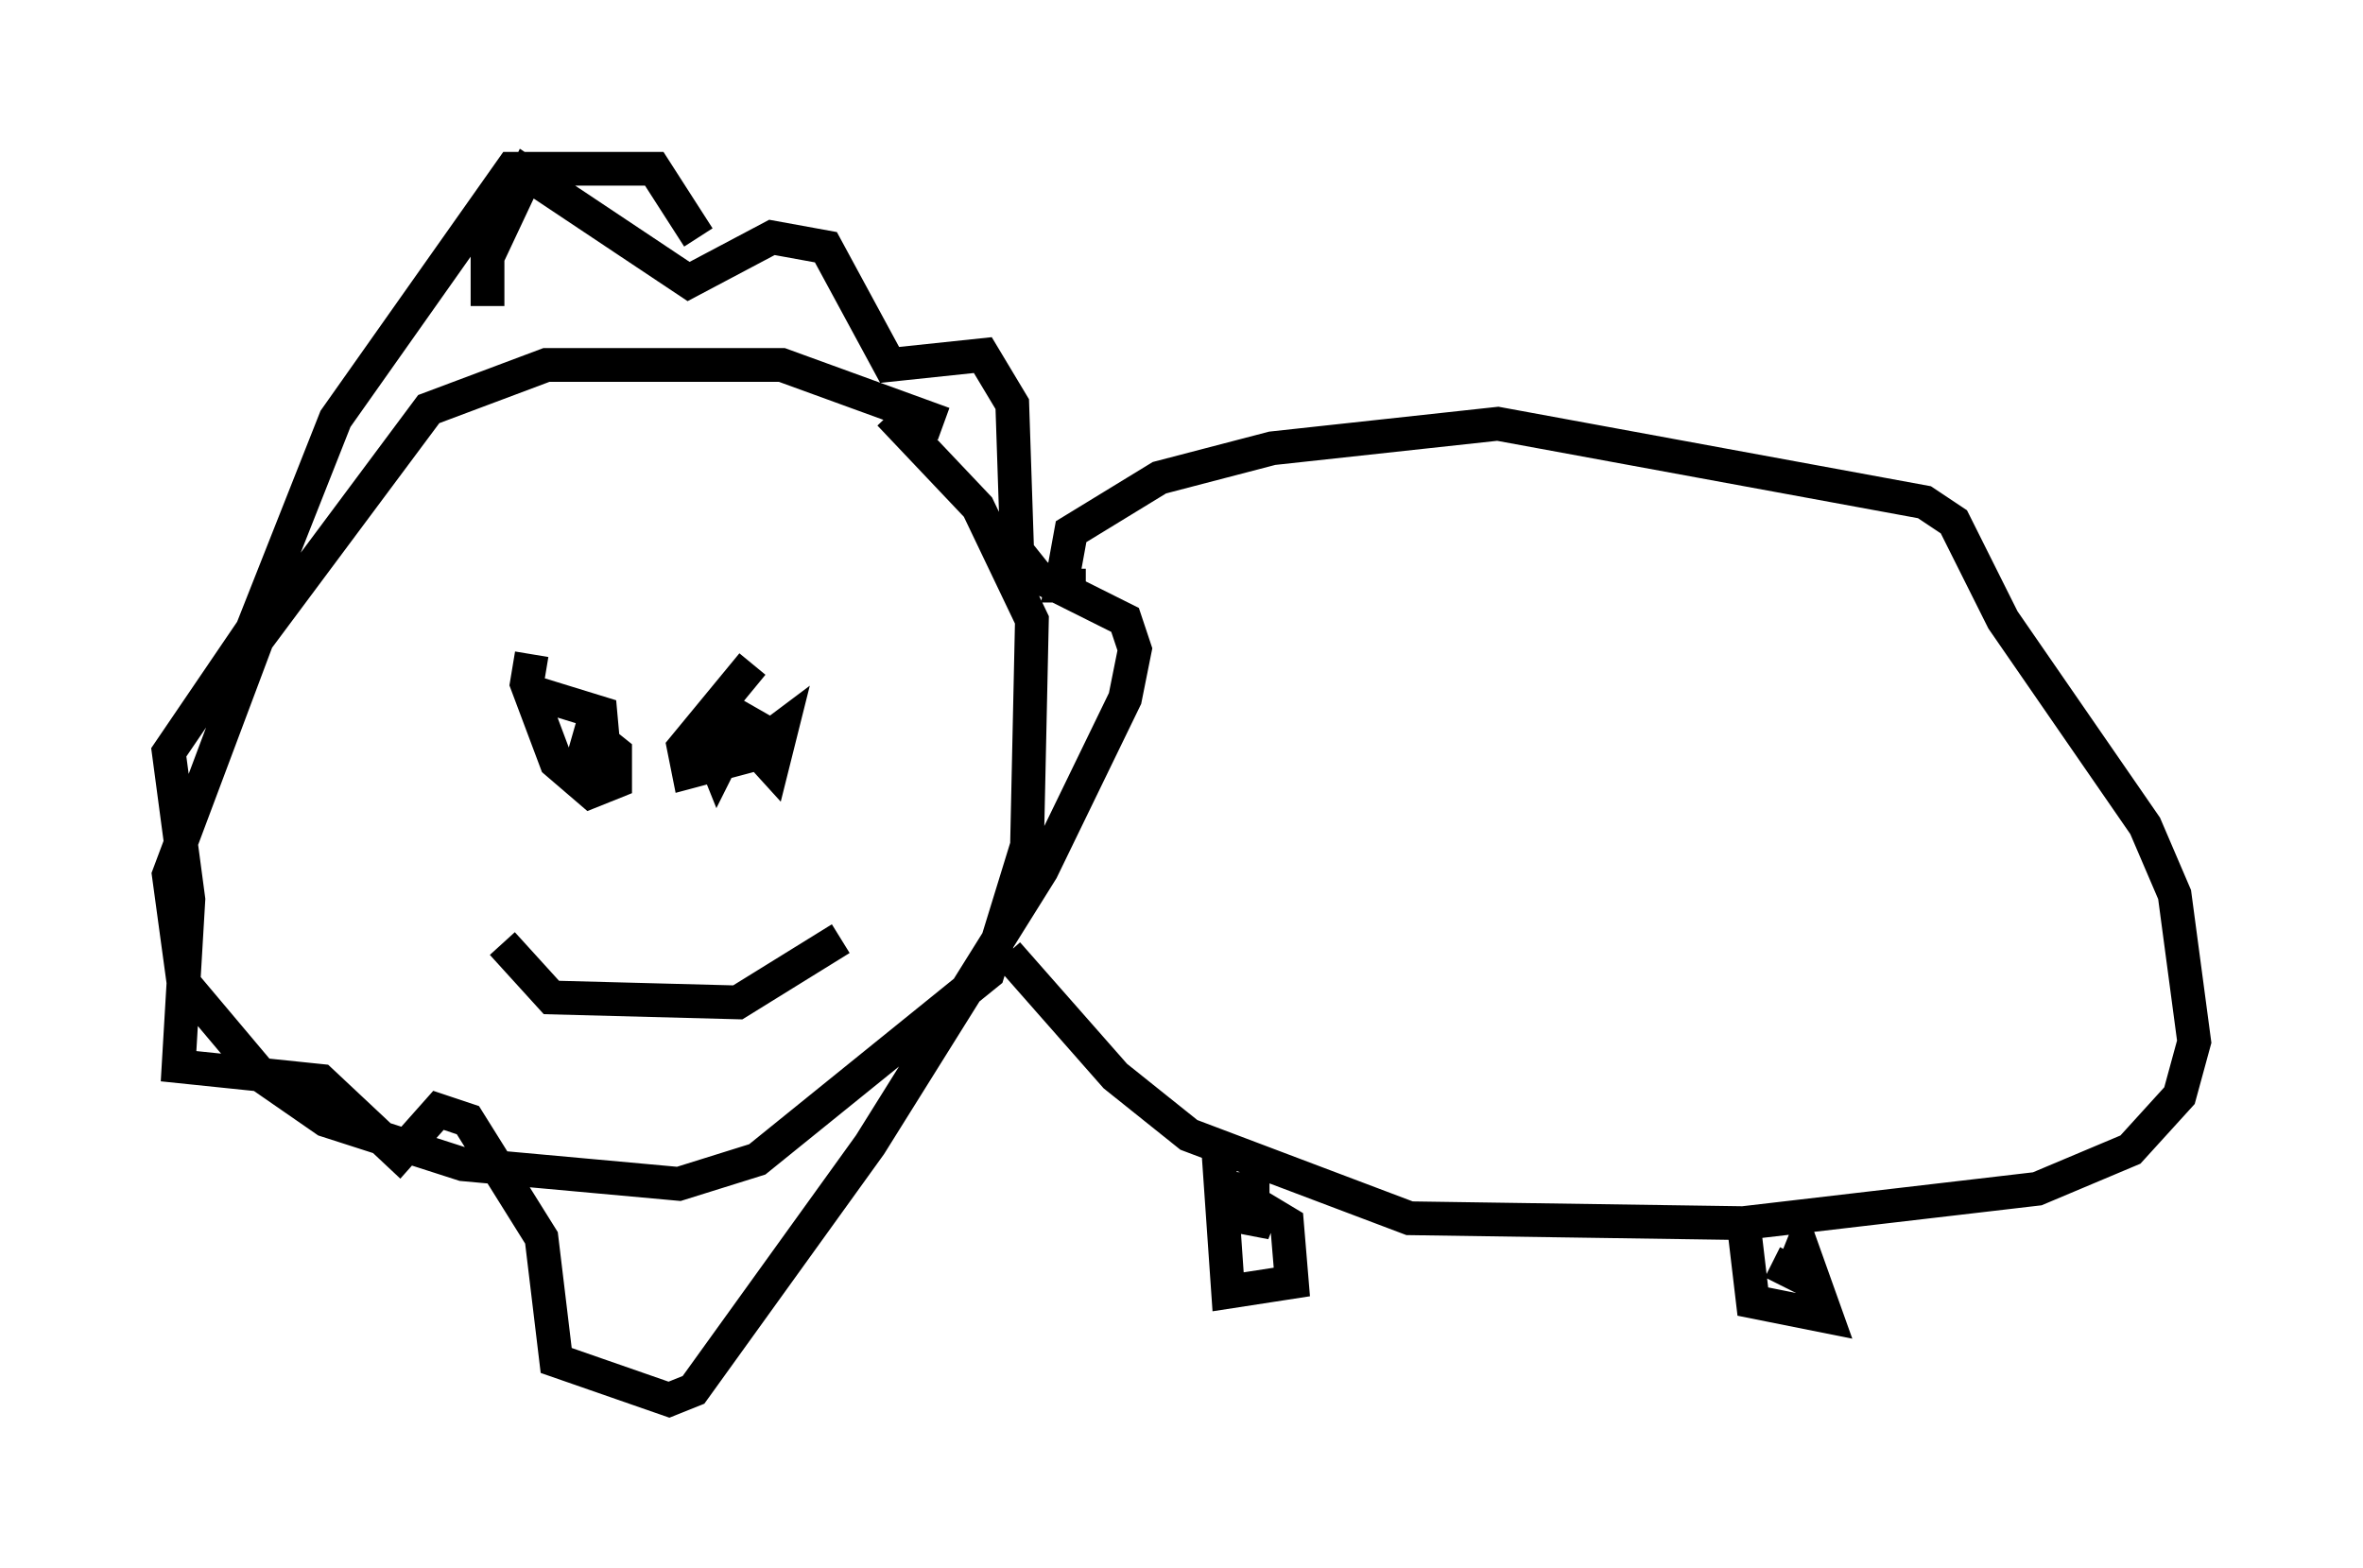 <?xml version="1.0" encoding="utf-8" ?>
<svg baseProfile="full" height="46.458" version="1.1" width="69.989" xmlns="http://www.w3.org/2000/svg" xmlns:ev="http://www.w3.org/2001/xml-events" xmlns:xlink="http://www.w3.org/1999/xlink"><defs /><rect fill="white" height="46.458" width="69.989" x="0" y="0" /><path d="M28.531, 13.715 m-0.581, -1.162 l-4.793, -1.743 -6.972, 0.0 l-3.486, 1.307 -5.084, 6.827 l-2.615, 6.972 0.436, 3.196 l2.324, 2.76 1.888, 1.307 l4.067, 1.307 6.391, 0.581 l2.324, -0.726 6.827, -5.52 l1.162, -3.777 0.145, -6.682 l-1.598, -3.341 -2.615, -2.76 m-11.911, -3.196 l0.0, -1.453 1.162, -2.469 l4.793, 3.196 2.469, -1.307 l1.598, 0.291 1.888, 3.486 l2.76, -0.291 0.872, 1.453 l0.145, 4.358 0.581, 0.726 l2.615, 1.307 0.291, 0.872 l-0.291, 1.453 -2.469, 5.084 l-5.084, 8.134 -5.229, 7.263 l-0.726, 0.291 -3.341, -1.162 l-0.436, -3.631 -2.179, -3.486 l-0.872, -0.291 -1.162, 1.307 l-2.324, -2.179 -4.212, -0.436 l0.291, -4.939 -0.581, -4.358 l2.469, -3.631 2.469, -6.246 l5.229, -7.408 4.212, 0.0 l1.307, 2.034 m11.475, 10.313 l-0.726, 0.0 0.291, -1.598 l2.615, -1.598 3.341, -0.872 l6.682, -0.726 12.637, 2.324 l0.872, 0.581 1.453, 2.905 l4.212, 6.101 0.872, 2.034 l0.581, 4.358 -0.436, 1.598 l-1.453, 1.598 -2.76, 1.162 l-8.715, 1.017 -9.877, -0.145 l-6.536, -2.469 -2.179, -1.743 l-3.196, -3.631 m6.246, 5.81 l0.291, 4.212 1.888, -0.291 l-0.145, -1.743 -0.726, -0.436 l-0.291, 0.726 0.0, -1.743 l-0.145, 1.162 m14.67, 0.145 l0.291, 2.469 2.179, 0.436 l-0.726, -2.034 -0.291, 0.726 l-0.581, -0.291 m-36.749, -18.011 l-0.145, 0.872 0.872, 2.324 l1.017, 0.872 0.726, -0.291 l0.0, -0.872 -0.726, -0.581 l-0.291, 1.017 0.726, 0.0 l-0.145, -1.598 -1.888, -0.581 m6.391, -0.872 l-2.034, 2.469 0.145, 0.726 l2.179, -0.581 -0.145, -0.726 l-1.017, -0.581 -0.436, 1.017 l0.291, 0.726 0.436, -0.872 l-0.291, -0.726 1.453, 1.598 l0.291, -1.162 -0.581, 0.436 m-7.698, 5.955 l1.453, 1.598 5.52, 0.145 l3.05, -1.888 " fill="none" stroke="black" stroke-width="1" /></svg>